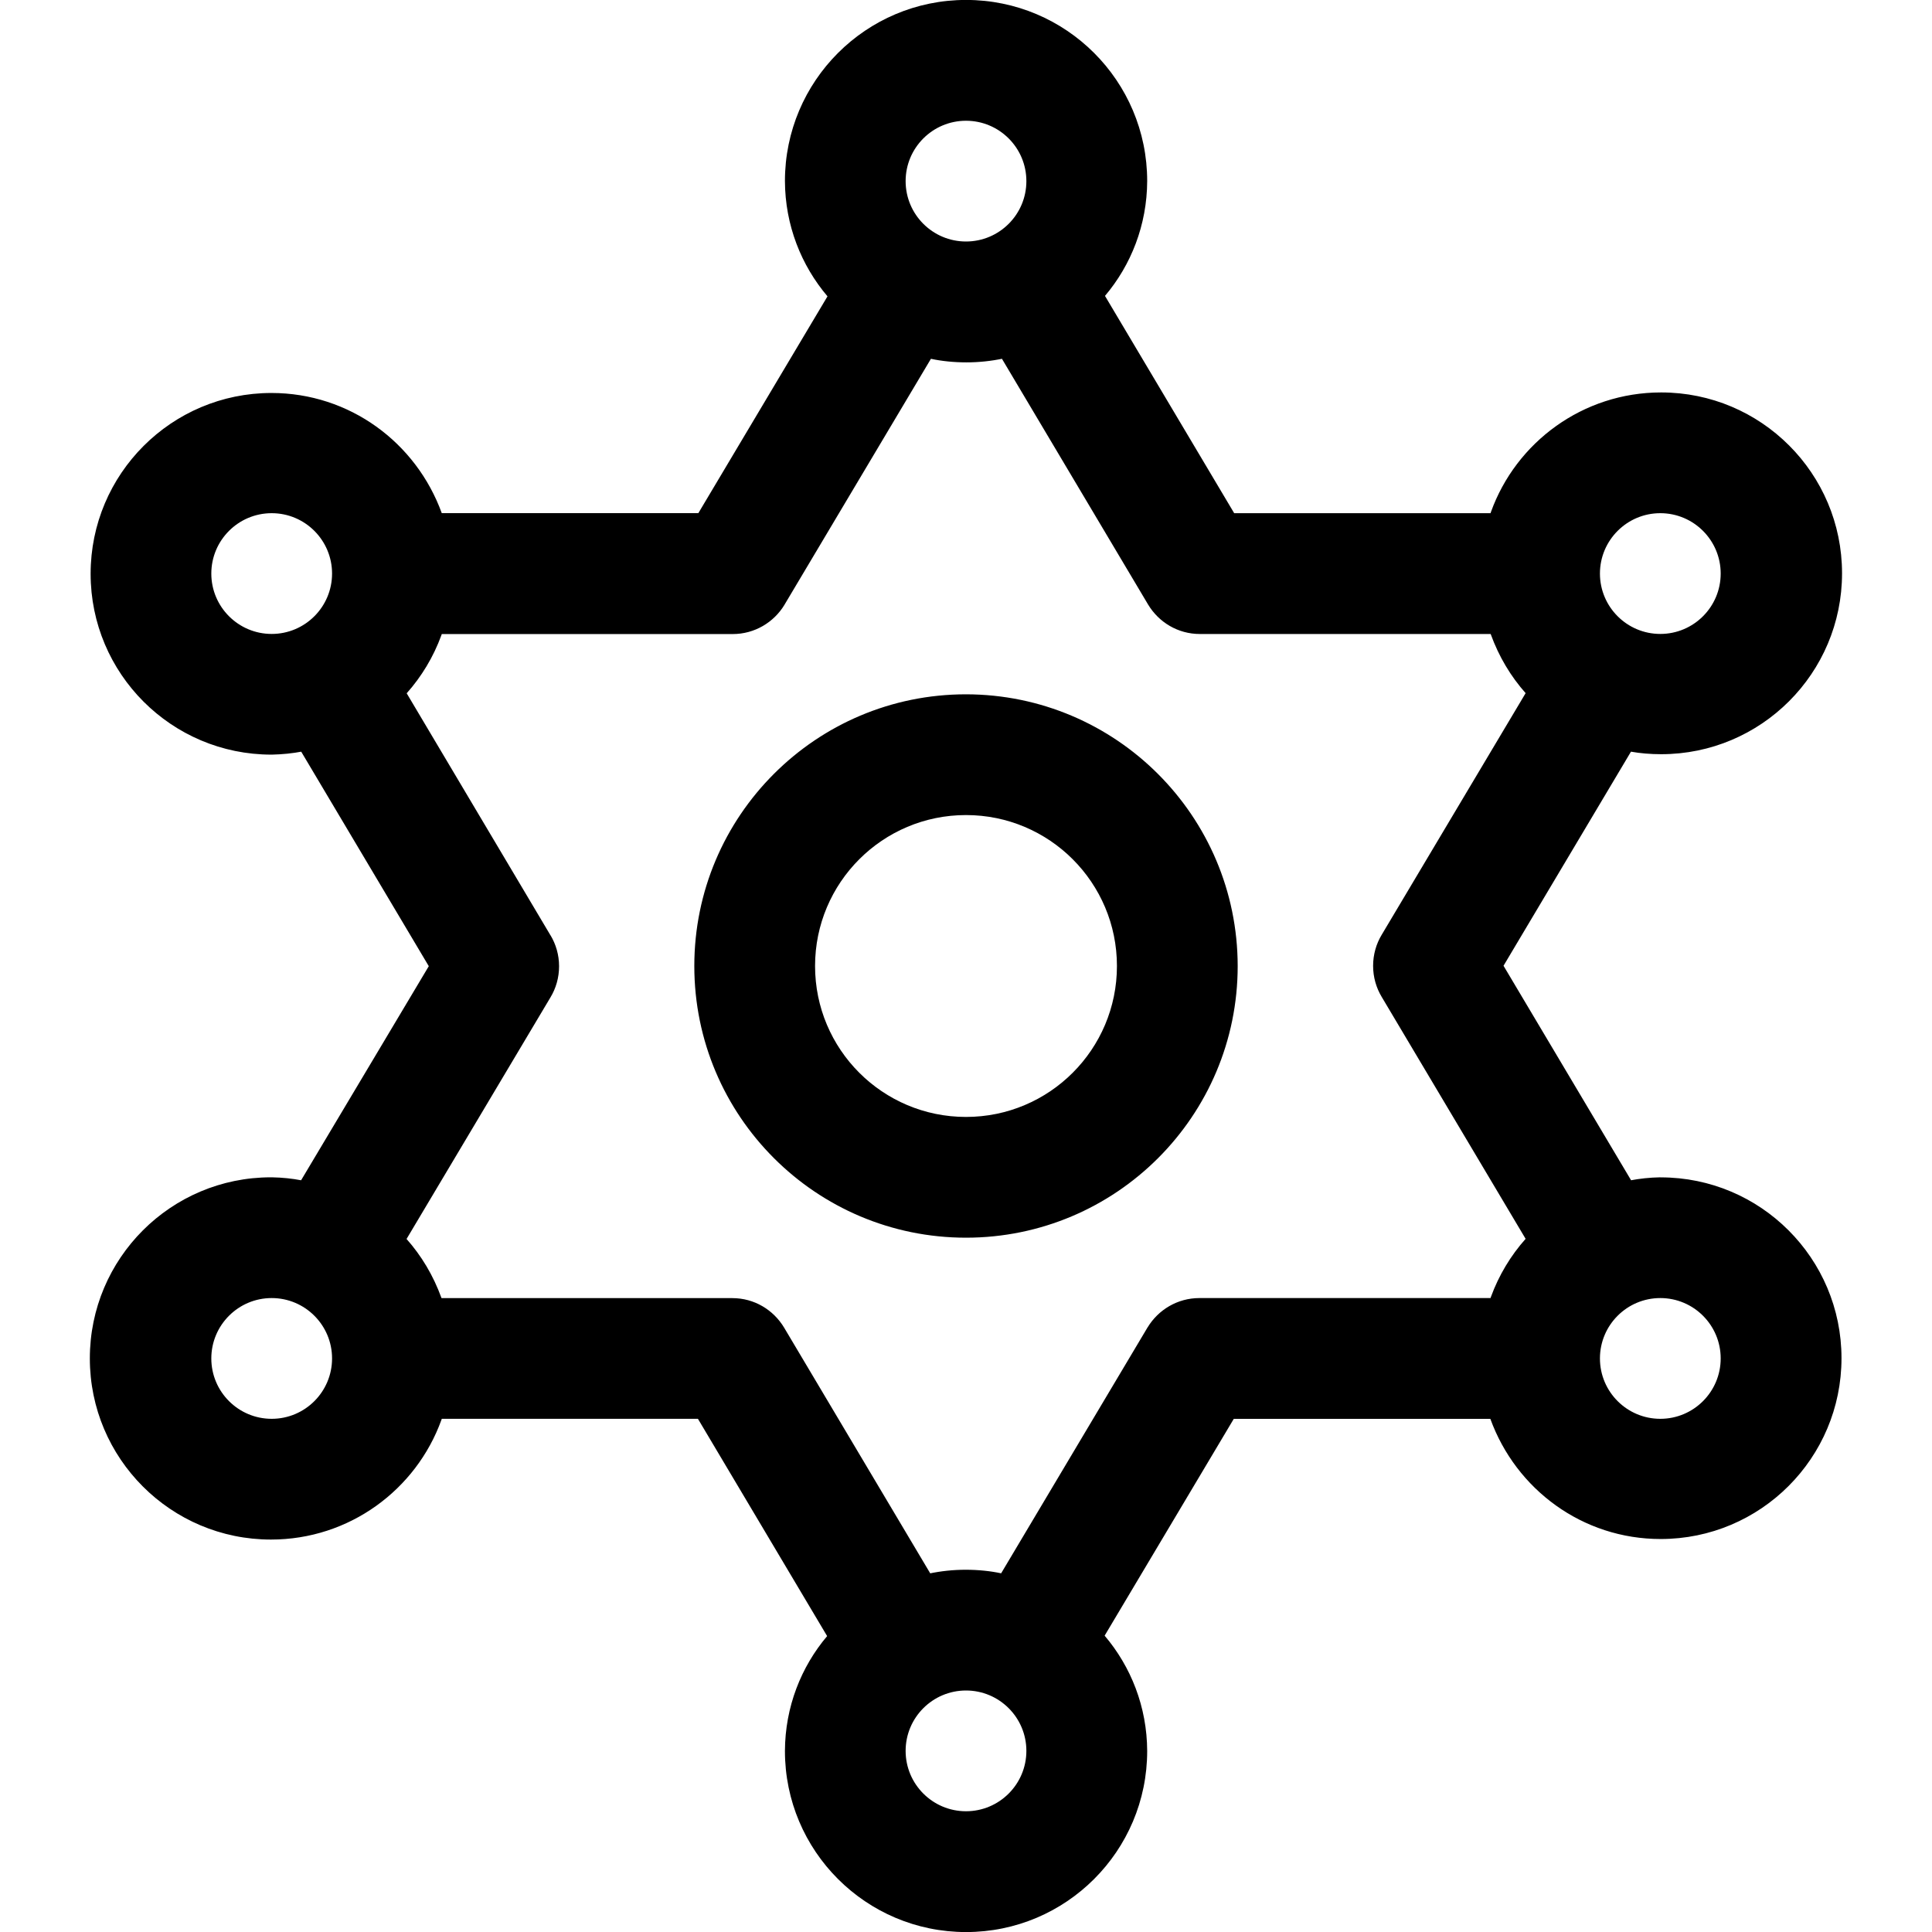<!-- Generated by IcoMoon.io -->
<svg version="1.1" xmlns="http://www.w3.org/2000/svg" width="32" height="32" viewBox="0 0 32 32">
<title>badge-sheriff</title>
<path d="M27.5 19.5c-0.174 0.003-0.341 0.021-0.503 0.052l0.019-0.003-2.113-3.553 2.111-3.546c0.15 0.027 0.323 0.042 0.5 0.042 1.655 0 2.996-1.341 2.996-2.996s-1.341-2.996-2.996-2.996c-1.298 0-2.403 0.825-2.819 1.979l-0.007 0.021h-4.246l-2.14-3.599c0.432-0.51 0.696-1.175 0.699-1.901v-0.001c0-1.657-1.343-3-3-3s-3 1.343-3 3v0c0.003 0.73 0.269 1.397 0.708 1.913l-0.003-0.004-2.139 3.591h-4.25c-0.425-1.17-1.528-1.99-2.821-1.99-1.654 0-2.995 1.341-2.995 2.995s1.341 2.995 2.995 2.995c0.003 0 0.006 0 0.009 0h-0c0.174-0.004 0.341-0.021 0.503-0.052l-0.019 0.003 2.113 3.553-2.115 3.546c-0.144-0.028-0.312-0.046-0.483-0.049l-0.003-0c-0.004-0-0.008-0-0.013-0-1.657 0-3 1.343-3 3s1.343 3 3 3c1.298 0 2.404-0.825 2.822-1.979l0.007-0.021h4.243l2.14 3.599c-0.432 0.51-0.696 1.175-0.699 1.901v0.001c0 1.657 1.343 3 3 3s3-1.343 3-3v0c-0.003-0.73-0.269-1.398-0.708-1.913l0.003 0.004 2.139-3.591h4.25c0.425 1.17 1.528 1.99 2.821 1.99 1.654 0 2.995-1.341 2.995-2.995s-1.341-2.995-2.995-2.995c-0.002 0-0.004 0-0.005 0h0zM27.5 8.5c0.552 0 1 0.448 1 1s-0.448 1-1 1c-0.552 0-1-0.448-1-1v0c0-0.552 0.448-1 1-1v0zM16 2c0.552 0 1 0.448 1 1s-0.448 1-1 1c-0.552 0-1-0.448-1-1v0c0-0.552 0.448-1 1-1v0zM4.5 10.5c-0.552 0-1-0.448-1-1s0.448-1 1-1c0.552 0 1 0.448 1 1v0c0 0.552-0.448 1-1 1v0zM4.5 23.5c-0.552 0-1-0.448-1-1s0.448-1 1-1c0.552 0 1 0.448 1 1v0c0 0.552-0.448 1-1 1v0zM16 30c-0.552 0-1-0.448-1-1s0.448-1 1-1c0.552 0 1 0.448 1 1v0c0 0.552-0.448 1-1 1v0zM24.688 21.5h-4.822c-0 0-0 0-0 0-0.363 0-0.681 0.194-0.857 0.484l-0.003 0.004-2.424 4.071c-0.177-0.038-0.379-0.059-0.587-0.059s-0.411 0.022-0.606 0.063l0.019-0.003-2.421-4.071c-0.177-0.294-0.494-0.488-0.857-0.488-0.002 0-0.003 0-0.005 0h-4.812c-0.137-0.378-0.334-0.704-0.582-0.983l0.003 0.003 2.385-4.004c0.088-0.146 0.141-0.323 0.141-0.512s-0.052-0.365-0.143-0.516l0.002 0.005-2.383-4.011c0.246-0.276 0.443-0.602 0.574-0.96l0.007-0.021h4.819c0 0 0 0 0 0 0.363 0 0.681-0.194 0.857-0.484l0.002-0.004 2.424-4.071c0.177 0.038 0.38 0.059 0.588 0.059s0.411-0.022 0.607-0.063l-0.019 0.003 2.421 4.071c0.177 0.294 0.494 0.488 0.857 0.488 0.002 0 0.003 0 0.005 0h4.812c0.137 0.378 0.334 0.704 0.582 0.983l-0.003-0.003-2.385 4.004c-0.088 0.146-0.141 0.323-0.141 0.512s0.052 0.365 0.143 0.516l-0.003-0.005 2.386 4.011c-0.246 0.276-0.443 0.602-0.574 0.96l-0.007 0.021zM27.5 23.5c-0.552 0-1-0.448-1-1s0.448-1 1-1c0.552 0 1 0.448 1 1v0c0 0.552-0.448 1-1 1v0zM16 11.5c-2.485 0-4.5 2.015-4.5 4.5s2.015 4.5 4.5 4.5c2.485 0 4.5-2.015 4.5-4.5v0c-0.003-2.484-2.016-4.497-4.5-4.5h-0zM16 18.5c-1.381 0-2.5-1.119-2.5-2.5s1.119-2.5 2.5-2.5c1.381 0 2.5 1.119 2.5 2.5v0c0 1.381-1.119 2.5-2.5 2.5v0z"></path>
</svg>
